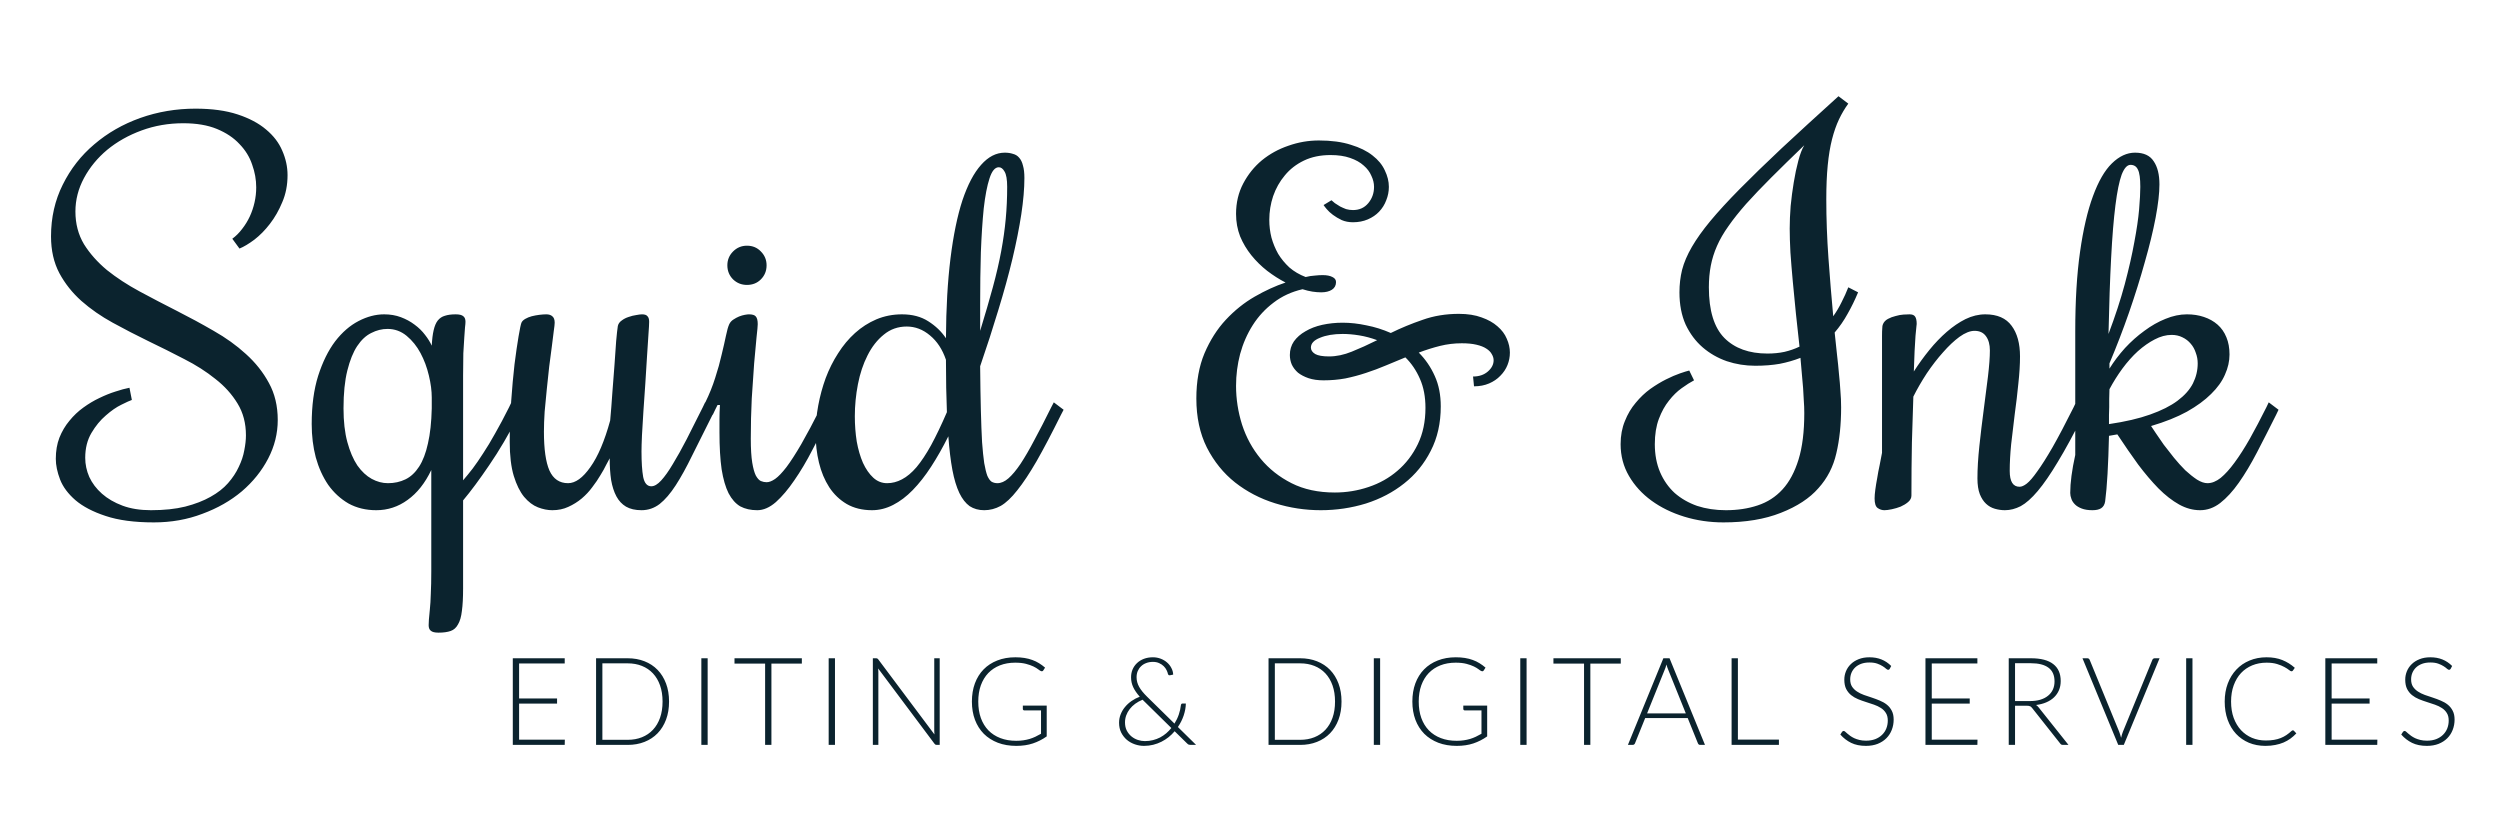 <svg width="245" height="80" viewBox="0 0 245 80" fill="none" xmlns="http://www.w3.org/2000/svg">
<path d="M22.766 23.398C23.125 23.133 23.445 22.812 23.727 22.438C24.023 22.062 24.273 21.656 24.477 21.219C24.68 20.781 24.836 20.32 24.945 19.836C25.055 19.352 25.109 18.859 25.109 18.359C25.109 17.609 24.977 16.867 24.711 16.133C24.461 15.383 24.047 14.711 23.469 14.117C22.906 13.508 22.172 13.016 21.266 12.641C20.359 12.266 19.258 12.078 17.961 12.078C16.523 12.078 15.164 12.312 13.883 12.781C12.602 13.25 11.477 13.883 10.508 14.68C9.555 15.477 8.797 16.398 8.234 17.445C7.672 18.492 7.391 19.586 7.391 20.727C7.391 21.93 7.672 23 8.234 23.938C8.812 24.859 9.562 25.703 10.484 26.469C11.422 27.219 12.484 27.914 13.672 28.555C14.859 29.195 16.07 29.828 17.305 30.453C18.539 31.078 19.75 31.734 20.938 32.422C22.125 33.094 23.18 33.852 24.102 34.695C25.039 35.539 25.789 36.484 26.352 37.531C26.93 38.578 27.219 39.789 27.219 41.164C27.219 42.477 26.906 43.734 26.281 44.938C25.656 46.141 24.797 47.211 23.703 48.148C22.609 49.07 21.32 49.805 19.836 50.352C18.367 50.914 16.781 51.195 15.078 51.195C13.172 51.195 11.594 50.984 10.344 50.562C9.109 50.156 8.125 49.641 7.391 49.016C6.672 48.391 6.172 47.719 5.891 47C5.609 46.266 5.469 45.586 5.469 44.961C5.469 44.195 5.586 43.508 5.82 42.898C6.07 42.273 6.398 41.719 6.805 41.234C7.211 40.734 7.664 40.305 8.164 39.945C8.68 39.57 9.203 39.258 9.734 39.008C10.281 38.742 10.805 38.531 11.305 38.375C11.82 38.203 12.281 38.078 12.688 38L12.922 39.195C12.734 39.258 12.391 39.414 11.891 39.664C11.406 39.898 10.898 40.25 10.367 40.719C9.836 41.172 9.367 41.742 8.961 42.43C8.555 43.117 8.352 43.93 8.352 44.867C8.352 45.508 8.484 46.133 8.75 46.742C9.031 47.352 9.445 47.898 9.992 48.383C10.539 48.867 11.211 49.258 12.008 49.555C12.805 49.852 13.734 50 14.797 50C16.078 50 17.195 49.883 18.148 49.648C19.117 49.398 19.945 49.078 20.633 48.688C21.336 48.297 21.906 47.852 22.344 47.352C22.797 46.836 23.148 46.305 23.398 45.758C23.664 45.211 23.844 44.672 23.938 44.141C24.047 43.594 24.102 43.102 24.102 42.664C24.102 41.477 23.828 40.438 23.281 39.547C22.734 38.641 22.008 37.836 21.102 37.133C20.211 36.414 19.195 35.766 18.055 35.188C16.914 34.594 15.742 34.008 14.539 33.43C13.352 32.852 12.188 32.25 11.047 31.625C9.906 31 8.883 30.289 7.977 29.492C7.086 28.695 6.367 27.789 5.82 26.773C5.273 25.742 5 24.539 5 23.164C5 21.32 5.383 19.633 6.148 18.102C6.914 16.555 7.945 15.234 9.242 14.141C10.539 13.031 12.039 12.172 13.742 11.562C15.461 10.953 17.266 10.648 19.156 10.648C20.766 10.648 22.141 10.836 23.281 11.211C24.422 11.586 25.352 12.078 26.07 12.688C26.805 13.297 27.336 13.992 27.664 14.773C28.008 15.555 28.18 16.352 28.18 17.164C28.18 18.133 28.008 19.016 27.664 19.812C27.336 20.609 26.93 21.32 26.445 21.945C25.977 22.555 25.469 23.07 24.922 23.492C24.375 23.898 23.891 24.188 23.469 24.359L22.766 23.398ZM42.266 46.062C41.656 47.344 40.883 48.32 39.945 48.992C39.023 49.664 38 50 36.875 50C35.859 50 34.953 49.781 34.156 49.344C33.375 48.891 32.711 48.281 32.164 47.516C31.633 46.734 31.227 45.836 30.945 44.82C30.68 43.805 30.547 42.719 30.547 41.562C30.547 39.75 30.758 38.172 31.18 36.828C31.617 35.469 32.172 34.344 32.844 33.453C33.531 32.562 34.297 31.898 35.141 31.461C35.984 31.023 36.82 30.805 37.648 30.805C38.242 30.805 38.789 30.898 39.289 31.086C39.789 31.273 40.234 31.516 40.625 31.812C41.031 32.109 41.375 32.445 41.656 32.82C41.938 33.18 42.156 33.531 42.312 33.875C42.344 33.25 42.406 32.742 42.5 32.352C42.594 31.945 42.727 31.633 42.898 31.414C43.086 31.18 43.32 31.023 43.602 30.945C43.883 30.852 44.234 30.805 44.656 30.805C45.016 30.805 45.266 30.867 45.406 30.992C45.547 31.102 45.617 31.281 45.617 31.531C45.617 31.656 45.602 31.844 45.57 32.094C45.555 32.328 45.531 32.656 45.5 33.078C45.469 33.5 45.438 34.016 45.406 34.625C45.391 35.234 45.383 35.961 45.383 36.805V47.07C45.68 46.727 45.992 46.344 46.32 45.922C46.648 45.484 46.992 44.984 47.352 44.422C47.727 43.859 48.117 43.211 48.523 42.477C48.945 41.742 49.398 40.891 49.883 39.922L50.117 39.43L51.078 40.156L50.844 40.648C49.875 42.539 48.906 44.188 47.938 45.594C46.984 47 46.133 48.148 45.383 49.039V57.688C45.383 58.578 45.344 59.305 45.266 59.867C45.203 60.43 45.078 60.867 44.891 61.18C44.719 61.508 44.477 61.727 44.164 61.836C43.852 61.945 43.453 62 42.969 62C42.609 62 42.359 61.938 42.219 61.812C42.078 61.703 42.008 61.523 42.008 61.273C42.008 61.164 42.016 60.984 42.031 60.734C42.062 60.484 42.094 60.148 42.125 59.727C42.172 59.305 42.203 58.789 42.219 58.18C42.25 57.57 42.266 56.844 42.266 56V46.062ZM42.312 38.961C42.312 38.305 42.219 37.586 42.031 36.805C41.844 36.008 41.57 35.273 41.211 34.602C40.852 33.93 40.398 33.367 39.852 32.914C39.305 32.461 38.68 32.234 37.977 32.234C37.43 32.234 36.898 32.367 36.383 32.633C35.867 32.883 35.406 33.312 35 33.922C34.609 34.516 34.289 35.312 34.039 36.312C33.789 37.312 33.664 38.547 33.664 40.016C33.664 41.297 33.789 42.398 34.039 43.32C34.289 44.242 34.617 45.008 35.023 45.617C35.445 46.211 35.914 46.648 36.43 46.93C36.945 47.211 37.477 47.352 38.023 47.352C38.648 47.352 39.219 47.227 39.734 46.977C40.25 46.727 40.695 46.312 41.07 45.734C41.445 45.156 41.734 44.398 41.938 43.461C42.156 42.523 42.281 41.375 42.312 40.016V38.961ZM59.75 44.914C59.672 45.039 59.555 45.258 59.398 45.57C59.258 45.867 59.07 46.203 58.836 46.578C58.617 46.953 58.352 47.344 58.039 47.75C57.742 48.156 57.398 48.523 57.008 48.852C56.617 49.18 56.18 49.453 55.695 49.672C55.227 49.891 54.703 50 54.125 50C53.672 50 53.203 49.906 52.719 49.719C52.234 49.531 51.781 49.188 51.359 48.688C50.953 48.188 50.617 47.508 50.352 46.648C50.086 45.773 49.953 44.648 49.953 43.273C49.953 41.961 50 40.648 50.094 39.336C50.188 38.008 50.297 36.797 50.422 35.703C50.562 34.609 50.695 33.695 50.82 32.961C50.945 32.227 51.039 31.781 51.102 31.625C51.164 31.484 51.289 31.359 51.477 31.25C51.664 31.141 51.875 31.055 52.109 30.992C52.359 30.93 52.609 30.883 52.859 30.852C53.125 30.82 53.352 30.805 53.539 30.805C53.789 30.805 53.984 30.867 54.125 30.992C54.281 31.117 54.359 31.328 54.359 31.625C54.359 31.766 54.328 32.047 54.266 32.469C54.219 32.875 54.156 33.375 54.078 33.969C54 34.562 53.914 35.219 53.82 35.938C53.742 36.656 53.664 37.391 53.586 38.141C53.508 38.875 53.438 39.609 53.375 40.344C53.328 41.062 53.305 41.719 53.305 42.312C53.305 44.016 53.484 45.281 53.844 46.109C54.219 46.938 54.828 47.352 55.672 47.352C56.391 47.352 57.117 46.828 57.852 45.781C58.602 44.734 59.25 43.211 59.797 41.211C59.875 40.367 59.945 39.469 60.008 38.516C60.086 37.547 60.156 36.633 60.219 35.773C60.281 34.898 60.336 34.117 60.383 33.43C60.445 32.742 60.5 32.25 60.547 31.953C60.594 31.734 60.719 31.555 60.922 31.414C61.125 31.258 61.352 31.141 61.602 31.062C61.867 30.969 62.117 30.906 62.352 30.875C62.602 30.828 62.789 30.805 62.914 30.805C63.18 30.805 63.359 30.867 63.453 30.992C63.562 31.102 63.617 31.281 63.617 31.531C63.617 31.75 63.594 32.172 63.547 32.797C63.516 33.406 63.469 34.125 63.406 34.953C63.359 35.766 63.305 36.641 63.242 37.578C63.18 38.516 63.117 39.422 63.055 40.297C63.008 41.156 62.961 41.938 62.914 42.641C62.883 43.344 62.867 43.875 62.867 44.234C62.867 45.297 62.922 46.133 63.031 46.742C63.156 47.352 63.422 47.656 63.828 47.656C64.125 47.656 64.445 47.469 64.789 47.094C65.148 46.703 65.531 46.164 65.938 45.477C66.359 44.789 66.812 43.977 67.297 43.039C67.781 42.086 68.305 41.047 68.867 39.922L69.102 39.43L70.062 40.156L69.828 40.648C69.078 42.133 68.414 43.461 67.836 44.633C67.273 45.789 66.734 46.766 66.219 47.562C65.703 48.359 65.18 48.969 64.648 49.391C64.117 49.797 63.523 50 62.867 50C62.258 50 61.75 49.883 61.344 49.648C60.953 49.414 60.641 49.078 60.406 48.641C60.172 48.203 60 47.672 59.891 47.047C59.797 46.422 59.75 45.711 59.75 44.914ZM70.32 39.688L70.086 40.156L69.852 40.648L68.891 39.922L69.125 39.43C69.516 38.633 69.836 37.836 70.086 37.039C70.352 36.227 70.562 35.469 70.719 34.766C70.891 34.062 71.031 33.445 71.141 32.914C71.25 32.383 71.359 32 71.469 31.766C71.562 31.578 71.695 31.43 71.867 31.32C72.055 31.195 72.242 31.094 72.43 31.016C72.633 30.938 72.82 30.883 72.992 30.852C73.18 30.82 73.312 30.805 73.391 30.805C73.734 30.805 73.961 30.875 74.07 31.016C74.195 31.156 74.258 31.406 74.258 31.766C74.258 31.938 74.219 32.367 74.141 33.055C74.078 33.727 74 34.578 73.906 35.609C73.828 36.625 73.75 37.773 73.672 39.055C73.609 40.32 73.578 41.633 73.578 42.992C73.578 43.977 73.625 44.758 73.719 45.336C73.812 45.898 73.93 46.32 74.07 46.602C74.227 46.883 74.391 47.062 74.562 47.141C74.75 47.219 74.938 47.258 75.125 47.258C75.375 47.258 75.656 47.148 75.969 46.93C76.281 46.711 76.648 46.328 77.07 45.781C77.492 45.219 77.977 44.469 78.523 43.531C79.07 42.578 79.711 41.375 80.445 39.922L80.703 39.43L81.664 40.156L81.406 40.648C80.812 41.805 80.219 42.945 79.625 44.07C79.047 45.195 78.453 46.195 77.844 47.07C77.25 47.945 76.648 48.656 76.039 49.203C75.43 49.734 74.82 50 74.211 50C73.57 50 73.016 49.875 72.547 49.625C72.094 49.359 71.711 48.93 71.398 48.336C71.102 47.742 70.875 46.961 70.719 45.992C70.578 45.008 70.508 43.797 70.508 42.359C70.508 41.953 70.508 41.531 70.508 41.094C70.508 40.641 70.523 40.172 70.555 39.688H70.32ZM75.125 26C75.125 26.547 74.938 27.008 74.562 27.383C74.203 27.742 73.75 27.922 73.203 27.922C72.672 27.922 72.219 27.742 71.844 27.383C71.469 27.008 71.281 26.547 71.281 26C71.281 25.469 71.469 25.016 71.844 24.641C72.219 24.266 72.672 24.078 73.203 24.078C73.75 24.078 74.203 24.266 74.562 24.641C74.938 25.016 75.125 25.469 75.125 26ZM85.461 50C84.508 50 83.68 49.797 82.977 49.391C82.289 48.984 81.719 48.438 81.266 47.75C80.812 47.047 80.477 46.242 80.258 45.336C80.039 44.43 79.93 43.469 79.93 42.453C79.93 41.562 80.016 40.656 80.188 39.734C80.359 38.812 80.602 37.922 80.914 37.062C81.242 36.188 81.648 35.375 82.133 34.625C82.617 33.859 83.172 33.195 83.797 32.633C84.422 32.07 85.117 31.625 85.883 31.297C86.664 30.969 87.5 30.805 88.391 30.805C89.406 30.805 90.266 31.031 90.969 31.484C91.688 31.938 92.266 32.492 92.703 33.148C92.719 30.195 92.867 27.586 93.148 25.32C93.43 23.055 93.82 21.156 94.32 19.625C94.836 18.094 95.445 16.938 96.148 16.156C96.852 15.359 97.625 14.961 98.469 14.961C98.766 14.961 99.031 15 99.266 15.078C99.516 15.141 99.719 15.266 99.875 15.453C100.047 15.641 100.172 15.898 100.25 16.227C100.344 16.539 100.391 16.945 100.391 17.445C100.391 18.477 100.289 19.664 100.086 21.008C99.883 22.336 99.594 23.789 99.219 25.367C98.844 26.93 98.383 28.602 97.836 30.383C97.305 32.148 96.711 33.984 96.055 35.891C96.07 37.562 96.094 39.008 96.125 40.227C96.156 41.445 96.195 42.477 96.242 43.32C96.305 44.164 96.375 44.852 96.453 45.383C96.547 45.914 96.648 46.328 96.758 46.625C96.883 46.906 97.023 47.102 97.18 47.211C97.352 47.305 97.539 47.352 97.742 47.352C98.102 47.352 98.461 47.195 98.82 46.883C99.195 46.555 99.594 46.078 100.016 45.453C100.438 44.812 100.891 44.031 101.375 43.109C101.875 42.188 102.422 41.125 103.016 39.922L103.273 39.43L104.234 40.156L103.977 40.648C103.07 42.477 102.273 43.992 101.586 45.195C100.898 46.383 100.266 47.336 99.688 48.055C99.125 48.773 98.586 49.281 98.07 49.578C97.555 49.859 97.016 50 96.453 50C95.906 50 95.43 49.867 95.023 49.602C94.633 49.32 94.297 48.891 94.016 48.312C93.734 47.719 93.508 46.969 93.336 46.062C93.164 45.141 93.031 44.039 92.938 42.758C92.391 43.852 91.828 44.844 91.25 45.734C90.672 46.625 90.07 47.391 89.445 48.031C88.836 48.656 88.195 49.141 87.523 49.484C86.852 49.828 86.164 50 85.461 50ZM88.859 32C88 32 87.25 32.266 86.609 32.797C85.969 33.312 85.438 33.992 85.016 34.836C84.594 35.664 84.281 36.602 84.078 37.648C83.875 38.695 83.773 39.742 83.773 40.789C83.773 41.648 83.836 42.477 83.961 43.273C84.102 44.055 84.305 44.75 84.57 45.359C84.852 45.969 85.188 46.453 85.578 46.812C85.969 47.172 86.422 47.352 86.938 47.352C87.438 47.352 87.922 47.227 88.391 46.977C88.875 46.727 89.352 46.328 89.82 45.781C90.289 45.219 90.766 44.5 91.25 43.625C91.734 42.734 92.25 41.656 92.797 40.391C92.766 39.641 92.742 38.844 92.727 38C92.711 37.141 92.703 36.227 92.703 35.258C92.359 34.242 91.836 33.445 91.133 32.867C90.445 32.289 89.688 32 88.859 32ZM98.703 18.312C98.703 17.594 98.617 17.094 98.445 16.812C98.289 16.531 98.102 16.391 97.883 16.391C97.508 16.391 97.203 16.758 96.969 17.492C96.734 18.211 96.547 19.188 96.406 20.422C96.281 21.656 96.188 23.086 96.125 24.711C96.078 26.336 96.055 28.047 96.055 29.844V32.422C96.539 30.844 96.953 29.422 97.297 28.156C97.641 26.891 97.914 25.711 98.117 24.617C98.32 23.523 98.469 22.469 98.562 21.453C98.656 20.438 98.703 19.391 98.703 18.312ZM144.359 36.898C144.953 36.898 145.438 36.734 145.812 36.406C146.188 36.078 146.375 35.711 146.375 35.305C146.375 35.102 146.312 34.898 146.188 34.695C146.078 34.492 145.898 34.312 145.648 34.156C145.414 34 145.094 33.875 144.688 33.781C144.297 33.688 143.82 33.641 143.258 33.641C142.523 33.641 141.812 33.727 141.125 33.898C140.438 34.07 139.742 34.289 139.039 34.555C139.695 35.211 140.219 35.977 140.609 36.852C141 37.711 141.195 38.703 141.195 39.828C141.195 41.469 140.867 42.922 140.211 44.188C139.57 45.453 138.703 46.516 137.609 47.375C136.531 48.234 135.281 48.891 133.859 49.344C132.438 49.781 130.961 50 129.43 50C127.898 50 126.406 49.773 124.953 49.32C123.5 48.867 122.195 48.188 121.039 47.281C119.898 46.375 118.977 45.234 118.273 43.859C117.586 42.484 117.242 40.883 117.242 39.055C117.242 37.367 117.508 35.891 118.039 34.625C118.586 33.344 119.281 32.25 120.125 31.344C120.984 30.422 121.93 29.664 122.961 29.07C123.992 28.477 125 28.016 125.984 27.688C125.375 27.375 124.773 26.992 124.18 26.539C123.602 26.086 123.086 25.578 122.633 25.016C122.18 24.453 121.812 23.836 121.531 23.164C121.266 22.477 121.133 21.742 121.133 20.961C121.133 19.867 121.367 18.875 121.836 17.984C122.305 17.094 122.914 16.336 123.664 15.711C124.43 15.086 125.297 14.609 126.266 14.281C127.234 13.938 128.227 13.766 129.242 13.766C130.461 13.766 131.508 13.906 132.383 14.188C133.258 14.453 133.969 14.805 134.516 15.242C135.062 15.664 135.461 16.148 135.711 16.695C135.977 17.242 136.109 17.781 136.109 18.312C136.109 18.766 136.023 19.203 135.852 19.625C135.695 20.047 135.461 20.422 135.148 20.75C134.852 21.062 134.484 21.312 134.047 21.5C133.609 21.688 133.125 21.781 132.594 21.781C132.188 21.781 131.82 21.711 131.492 21.57C131.164 21.414 130.875 21.242 130.625 21.055C130.375 20.867 130.172 20.68 130.016 20.492C129.859 20.305 129.758 20.172 129.711 20.094L130.484 19.625C130.562 19.703 130.672 19.797 130.812 19.906C130.969 20.016 131.141 20.125 131.328 20.234C131.516 20.328 131.711 20.414 131.914 20.492C132.133 20.555 132.359 20.586 132.594 20.586C133.219 20.586 133.719 20.359 134.094 19.906C134.469 19.453 134.656 18.922 134.656 18.312C134.656 17.953 134.57 17.594 134.398 17.234C134.242 16.859 133.992 16.523 133.648 16.227C133.305 15.914 132.859 15.664 132.312 15.477C131.781 15.289 131.141 15.195 130.391 15.195C129.406 15.195 128.539 15.375 127.789 15.734C127.039 16.094 126.414 16.578 125.914 17.188C125.414 17.781 125.031 18.461 124.766 19.227C124.516 19.977 124.391 20.75 124.391 21.547C124.391 22.141 124.461 22.719 124.602 23.281C124.758 23.844 124.977 24.375 125.258 24.875C125.555 25.359 125.922 25.805 126.359 26.211C126.812 26.602 127.344 26.914 127.953 27.148C128.266 27.07 128.562 27.023 128.844 27.008C129.125 26.977 129.383 26.961 129.617 26.961C130.023 26.961 130.344 27.023 130.578 27.148C130.812 27.258 130.93 27.422 130.93 27.641C130.93 27.969 130.797 28.219 130.531 28.391C130.266 28.562 129.914 28.648 129.477 28.648C129.211 28.648 128.922 28.625 128.609 28.578C128.312 28.531 127.992 28.453 127.648 28.344C126.57 28.594 125.625 29.031 124.812 29.656C124 30.266 123.32 31 122.773 31.859C122.227 32.719 121.812 33.664 121.531 34.695C121.266 35.711 121.133 36.75 121.133 37.812C121.133 39.094 121.328 40.359 121.719 41.609C122.125 42.859 122.734 43.977 123.547 44.961C124.359 45.945 125.367 46.742 126.57 47.352C127.773 47.961 129.188 48.266 130.812 48.266C131.953 48.266 133.055 48.086 134.117 47.727C135.195 47.367 136.141 46.836 136.953 46.133C137.781 45.43 138.445 44.562 138.945 43.531C139.445 42.5 139.695 41.312 139.695 39.969C139.695 38.891 139.516 37.945 139.156 37.133C138.797 36.305 138.32 35.602 137.727 35.023C137.086 35.289 136.445 35.555 135.805 35.82C135.18 36.086 134.531 36.328 133.859 36.547C133.203 36.766 132.531 36.945 131.844 37.086C131.156 37.211 130.445 37.273 129.711 37.273C129.148 37.273 128.656 37.203 128.234 37.062C127.828 36.922 127.484 36.742 127.203 36.523C126.938 36.289 126.734 36.023 126.594 35.727C126.469 35.43 126.406 35.117 126.406 34.789C126.406 34.289 126.539 33.844 126.805 33.453C127.086 33.062 127.461 32.734 127.93 32.469C128.398 32.188 128.945 31.977 129.57 31.836C130.211 31.695 130.883 31.625 131.586 31.625C132.336 31.625 133.109 31.711 133.906 31.883C134.719 32.039 135.516 32.289 136.297 32.633C137.281 32.148 138.32 31.719 139.414 31.344C140.508 30.953 141.695 30.758 142.977 30.758C143.836 30.758 144.578 30.875 145.203 31.109C145.828 31.328 146.344 31.617 146.75 31.977C147.172 32.336 147.477 32.742 147.664 33.195C147.867 33.648 147.969 34.102 147.969 34.555C147.969 34.977 147.891 35.383 147.734 35.773C147.578 36.164 147.344 36.516 147.031 36.828C146.734 37.141 146.367 37.391 145.93 37.578C145.492 37.766 145 37.859 144.453 37.859L144.359 36.898ZM131.586 32.727C130.695 32.727 129.953 32.852 129.359 33.102C128.766 33.336 128.469 33.656 128.469 34.062C128.469 34.312 128.609 34.523 128.891 34.695C129.172 34.852 129.625 34.93 130.25 34.93C130.969 34.93 131.711 34.773 132.477 34.461C133.258 34.148 134.086 33.773 134.961 33.336C134.367 33.117 133.781 32.961 133.203 32.867C132.625 32.773 132.086 32.727 131.586 32.727ZM176.82 40.484C176.82 40.062 176.805 39.656 176.773 39.266C176.758 38.859 176.734 38.445 176.703 38.023C176.672 37.602 176.633 37.156 176.586 36.688C176.539 36.203 176.492 35.664 176.445 35.07C175.805 35.32 175.125 35.516 174.406 35.656C173.688 35.781 172.891 35.844 172.016 35.844C171.047 35.844 170.117 35.695 169.227 35.398C168.336 35.086 167.547 34.633 166.859 34.039C166.172 33.445 165.617 32.703 165.195 31.812C164.789 30.906 164.586 29.852 164.586 28.648C164.586 27.883 164.672 27.148 164.844 26.445C165.031 25.727 165.352 24.977 165.805 24.195C166.258 23.414 166.859 22.57 167.609 21.664C168.375 20.742 169.336 19.695 170.492 18.523C171.648 17.352 173.016 16.023 174.594 14.539C176.188 13.055 178.047 11.352 180.172 9.43L181.133 10.156C180.789 10.625 180.484 11.141 180.219 11.703C179.953 12.266 179.727 12.914 179.539 13.648C179.352 14.383 179.211 15.234 179.117 16.203C179.023 17.156 178.977 18.266 178.977 19.531C178.977 21.422 179.047 23.344 179.188 25.297C179.328 27.234 179.484 29.133 179.656 30.992C179.969 30.555 180.242 30.094 180.477 29.609C180.727 29.125 180.945 28.641 181.133 28.156L182.094 28.648C181.781 29.398 181.438 30.102 181.062 30.758C180.703 31.414 180.281 32.023 179.797 32.586C179.875 33.383 179.953 34.117 180.031 34.789C180.109 35.445 180.172 36.062 180.219 36.641C180.281 37.219 180.328 37.773 180.359 38.305C180.406 38.836 180.43 39.375 180.43 39.922C180.43 41.609 180.273 43.109 179.961 44.422C179.664 45.734 179.078 46.875 178.203 47.844C177.344 48.828 176.117 49.633 174.523 50.258C172.945 50.883 171.07 51.195 168.898 51.195C167.555 51.195 166.273 51.008 165.055 50.633C163.836 50.258 162.766 49.734 161.844 49.062C160.922 48.391 160.188 47.586 159.641 46.648C159.094 45.711 158.82 44.672 158.82 43.531C158.82 42.688 158.961 41.93 159.242 41.258C159.508 40.586 159.859 39.992 160.297 39.477C160.734 38.945 161.211 38.492 161.727 38.117C162.258 37.742 162.773 37.43 163.273 37.18C163.773 36.93 164.227 36.734 164.633 36.594C165.039 36.453 165.344 36.359 165.547 36.312L166.016 37.273C165.656 37.461 165.25 37.719 164.797 38.047C164.359 38.359 163.945 38.766 163.555 39.266C163.164 39.75 162.836 40.344 162.57 41.047C162.305 41.75 162.172 42.578 162.172 43.531C162.172 44.547 162.344 45.461 162.688 46.273C163.031 47.07 163.508 47.75 164.117 48.312C164.742 48.859 165.477 49.281 166.32 49.578C167.18 49.859 168.117 50 169.133 50C170.273 50 171.312 49.844 172.25 49.531C173.203 49.219 174.016 48.695 174.688 47.961C175.359 47.227 175.883 46.25 176.258 45.031C176.633 43.812 176.82 42.297 176.82 40.484ZM176.82 14.234C175.602 15.406 174.523 16.461 173.586 17.398C172.648 18.336 171.828 19.195 171.125 19.977C170.438 20.758 169.859 21.484 169.391 22.156C168.922 22.812 168.547 23.461 168.266 24.102C167.984 24.742 167.781 25.391 167.656 26.047C167.531 26.703 167.469 27.406 167.469 28.156C167.469 30.438 167.977 32.094 168.992 33.125C170.008 34.141 171.414 34.648 173.211 34.648C173.805 34.648 174.359 34.594 174.875 34.484C175.406 34.359 175.898 34.188 176.352 33.969C176.242 32.891 176.125 31.812 176 30.734C175.891 29.641 175.789 28.594 175.695 27.594C175.602 26.578 175.523 25.625 175.461 24.734C175.414 23.844 175.391 23.062 175.391 22.391C175.391 21.719 175.422 20.984 175.484 20.188C175.562 19.391 175.664 18.617 175.789 17.867C175.914 17.102 176.062 16.398 176.234 15.758C176.406 15.102 176.602 14.594 176.82 14.234ZM193.508 32.422C193.07 32.422 192.578 32.617 192.031 33.008C191.5 33.398 190.961 33.906 190.414 34.531C189.867 35.141 189.336 35.828 188.82 36.594C188.32 37.359 187.883 38.117 187.508 38.867C187.461 40.242 187.414 41.742 187.367 43.367C187.336 44.992 187.32 46.727 187.32 48.57C187.32 48.805 187.211 49.016 186.992 49.203C186.789 49.375 186.547 49.523 186.266 49.648C185.984 49.758 185.695 49.844 185.398 49.906C185.102 49.969 184.859 50 184.672 50C184.438 50 184.219 49.93 184.016 49.789C183.812 49.648 183.711 49.336 183.711 48.852C183.711 48.617 183.734 48.328 183.781 47.984C183.828 47.625 183.891 47.242 183.969 46.836C184.031 46.43 184.109 46.016 184.203 45.594C184.281 45.156 184.359 44.75 184.438 44.375V32.914C184.438 32.602 184.445 32.359 184.461 32.188C184.461 32 184.484 31.859 184.531 31.766C184.625 31.547 184.789 31.375 185.023 31.25C185.258 31.125 185.508 31.031 185.773 30.969C186.039 30.891 186.297 30.844 186.547 30.828C186.797 30.812 186.992 30.805 187.133 30.805C187.398 30.805 187.578 30.875 187.672 31.016C187.781 31.156 187.836 31.406 187.836 31.766C187.836 31.719 187.797 32.102 187.719 32.914C187.656 33.727 187.602 34.891 187.555 36.406C188.023 35.672 188.531 34.969 189.078 34.297C189.625 33.625 190.195 33.031 190.789 32.516C191.383 32 191.992 31.586 192.617 31.273C193.258 30.961 193.906 30.805 194.562 30.805C195.734 30.805 196.594 31.18 197.141 31.93C197.688 32.664 197.961 33.664 197.961 34.93C197.961 35.727 197.906 36.617 197.797 37.602C197.703 38.57 197.586 39.562 197.445 40.578C197.32 41.578 197.203 42.562 197.094 43.531C197 44.484 196.953 45.359 196.953 46.156C196.953 47.188 197.273 47.703 197.914 47.703C198.117 47.703 198.352 47.602 198.617 47.398C198.898 47.18 199.242 46.781 199.648 46.203C200.07 45.625 200.57 44.836 201.148 43.836C201.727 42.82 202.414 41.516 203.211 39.922L203.445 39.43L204.406 40.156L204.172 40.648C203.234 42.523 202.398 44.062 201.664 45.266C200.945 46.469 200.289 47.422 199.695 48.125C199.102 48.828 198.547 49.32 198.031 49.602C197.516 49.867 197 50 196.484 50C196.156 50 195.828 49.953 195.5 49.859C195.172 49.766 194.883 49.602 194.633 49.367C194.383 49.133 194.18 48.82 194.023 48.43C193.867 48.023 193.789 47.508 193.789 46.883C193.789 45.945 193.852 44.891 193.977 43.719C194.102 42.547 194.242 41.375 194.398 40.203C194.555 39.031 194.695 37.93 194.82 36.898C194.945 35.852 195.008 35 195.008 34.344C195.008 33.766 194.883 33.305 194.633 32.961C194.383 32.602 194.008 32.422 193.508 32.422ZM223.297 40.156L223.062 40.648C222.406 41.961 221.781 43.188 221.188 44.328C220.594 45.469 220 46.461 219.406 47.305C218.812 48.148 218.203 48.812 217.578 49.297C216.969 49.766 216.312 50 215.609 50C214.906 50 214.219 49.812 213.547 49.438C212.875 49.062 212.203 48.539 211.531 47.867C210.875 47.195 210.211 46.414 209.539 45.523C208.883 44.617 208.203 43.633 207.5 42.57L206.68 42.711C206.648 44.086 206.602 45.328 206.539 46.438C206.477 47.531 206.398 48.43 206.305 49.133C206.258 49.445 206.125 49.672 205.906 49.812C205.703 49.938 205.422 50 205.062 50C204.641 50 204.289 49.945 204.008 49.836C203.727 49.727 203.508 49.594 203.352 49.438C203.18 49.266 203.062 49.086 203 48.898C202.922 48.695 202.883 48.5 202.883 48.312C202.883 47.312 203.047 46.07 203.375 44.586V32.469C203.375 29.469 203.531 26.875 203.844 24.688C204.156 22.484 204.578 20.664 205.109 19.227C205.641 17.773 206.258 16.703 206.961 16.016C207.68 15.312 208.438 14.961 209.234 14.961C210.094 14.961 210.703 15.242 211.062 15.805C211.438 16.352 211.625 17.109 211.625 18.078C211.625 18.922 211.5 20.008 211.25 21.336C211 22.648 210.648 24.094 210.195 25.672C209.758 27.25 209.242 28.898 208.648 30.617C208.055 32.32 207.414 33.984 206.727 35.609V36.125C207.164 35.422 207.672 34.75 208.25 34.109C208.844 33.469 209.477 32.906 210.148 32.422C210.82 31.922 211.508 31.531 212.211 31.25C212.93 30.953 213.633 30.805 214.32 30.805C214.93 30.805 215.484 30.891 215.984 31.062C216.5 31.234 216.945 31.484 217.32 31.812C217.695 32.141 217.984 32.555 218.188 33.055C218.391 33.539 218.492 34.102 218.492 34.742C218.492 35.398 218.344 36.055 218.047 36.711C217.766 37.367 217.312 38 216.688 38.609C216.078 39.219 215.289 39.797 214.32 40.344C213.352 40.875 212.18 41.344 210.805 41.75C210.898 41.891 211.055 42.125 211.273 42.453C211.492 42.781 211.75 43.156 212.047 43.578C212.359 43.984 212.695 44.414 213.055 44.867C213.414 45.305 213.781 45.711 214.156 46.086C214.547 46.445 214.93 46.75 215.305 47C215.68 47.234 216.023 47.352 216.336 47.352C216.758 47.352 217.188 47.18 217.625 46.836C218.062 46.477 218.516 45.977 218.984 45.336C219.469 44.68 219.969 43.898 220.484 42.992C221 42.07 221.539 41.047 222.102 39.922L222.336 39.43L223.297 40.156ZM206.727 38.141C206.727 38.5 206.719 38.82 206.703 39.102C206.703 39.367 206.703 39.633 206.703 39.898C206.703 40.148 206.695 40.406 206.68 40.672C206.68 40.938 206.68 41.234 206.68 41.562C208.273 41.328 209.617 41.016 210.711 40.625C211.82 40.234 212.719 39.781 213.406 39.266C214.094 38.75 214.594 38.188 214.906 37.578C215.219 36.953 215.375 36.297 215.375 35.609C215.375 35.25 215.312 34.906 215.188 34.578C215.078 34.234 214.914 33.938 214.695 33.688C214.477 33.422 214.203 33.211 213.875 33.055C213.562 32.898 213.211 32.82 212.82 32.82C212.273 32.82 211.719 32.969 211.156 33.266C210.609 33.547 210.062 33.93 209.516 34.414C208.984 34.898 208.477 35.469 207.992 36.125C207.523 36.766 207.102 37.438 206.727 38.141ZM208.789 16.156C208.461 16.156 208.172 16.477 207.922 17.117C207.688 17.758 207.484 18.758 207.312 20.117C207.141 21.461 207 23.18 206.891 25.273C206.781 27.352 206.695 29.836 206.633 32.727C207.289 30.992 207.82 29.367 208.227 27.852C208.633 26.32 208.945 24.945 209.164 23.727C209.398 22.492 209.555 21.422 209.633 20.516C209.711 19.594 209.75 18.859 209.75 18.312C209.75 17.484 209.672 16.922 209.516 16.625C209.375 16.312 209.133 16.156 208.789 16.156Z" fill="#0B232E"/>
<path d="M55.354 72.49L55.342 73H50.254V64.51H55.342V65.02H50.872V68.452H54.592V68.95H50.872V72.49H55.354ZM65.567 68.752C65.567 69.408 65.469 69.998 65.273 70.522C65.077 71.046 64.801 71.492 64.445 71.86C64.089 72.228 63.661 72.51 63.161 72.706C62.665 72.902 62.117 73 61.517 73H58.415V64.51H61.517C62.117 64.51 62.665 64.608 63.161 64.804C63.661 65 64.089 65.282 64.445 65.65C64.801 66.018 65.077 66.464 65.273 66.988C65.469 67.512 65.567 68.1 65.567 68.752ZM64.931 68.752C64.931 68.16 64.849 67.632 64.685 67.168C64.521 66.704 64.289 66.312 63.989 65.992C63.689 65.672 63.329 65.428 62.909 65.26C62.489 65.092 62.025 65.008 61.517 65.008H59.033V72.502H61.517C62.025 72.502 62.489 72.418 62.909 72.25C63.329 72.082 63.689 71.838 63.989 71.518C64.289 71.198 64.521 70.806 64.685 70.342C64.849 69.878 64.931 69.348 64.931 68.752ZM69.35 73H68.732V64.51H69.35V73ZM78.581 65.032H75.599V73H74.981V65.032H71.981V64.51H78.581V65.032ZM81.828 73H81.21V64.51H81.828V73ZM92.091 64.51V73H91.803C91.751 73 91.707 72.992 91.671 72.976C91.639 72.956 91.607 72.924 91.575 72.88L86.061 65.512C86.073 65.632 86.079 65.746 86.079 65.854V73H85.539V64.51H85.845C85.901 64.51 85.943 64.518 85.971 64.534C86.003 64.546 86.037 64.576 86.073 64.624L91.575 71.974C91.563 71.854 91.557 71.74 91.557 71.632V64.51H92.091ZM102.578 69.148V72.166C102.154 72.466 101.702 72.696 101.222 72.856C100.742 73.016 100.202 73.096 99.602 73.096C98.93 73.096 98.326 72.994 97.79 72.79C97.254 72.582 96.796 72.29 96.416 71.914C96.04 71.534 95.75 71.076 95.546 70.54C95.346 70.004 95.246 69.408 95.246 68.752C95.246 68.096 95.344 67.502 95.54 66.97C95.74 66.434 96.024 65.978 96.392 65.602C96.764 65.222 97.212 64.93 97.736 64.726C98.26 64.518 98.85 64.414 99.506 64.414C99.83 64.414 100.128 64.436 100.4 64.48C100.676 64.524 100.932 64.59 101.168 64.678C101.404 64.762 101.624 64.868 101.828 64.996C102.032 65.12 102.228 65.264 102.416 65.428L102.248 65.692C102.192 65.788 102.108 65.81 101.996 65.758C101.936 65.734 101.85 65.678 101.738 65.59C101.626 65.502 101.472 65.41 101.276 65.314C101.08 65.218 100.836 65.132 100.544 65.056C100.256 64.98 99.904 64.942 99.488 64.942C98.936 64.942 98.436 65.03 97.988 65.206C97.544 65.382 97.164 65.634 96.848 65.962C96.536 66.29 96.294 66.69 96.122 67.162C95.954 67.634 95.87 68.164 95.87 68.752C95.87 69.348 95.954 69.884 96.122 70.36C96.294 70.836 96.54 71.24 96.86 71.572C97.184 71.904 97.576 72.158 98.036 72.334C98.496 72.51 99.014 72.598 99.59 72.598C99.842 72.598 100.074 72.582 100.286 72.55C100.502 72.518 100.706 72.474 100.898 72.418C101.094 72.358 101.282 72.286 101.462 72.202C101.646 72.114 101.832 72.016 102.02 71.908V69.622H100.394C100.35 69.622 100.312 69.608 100.28 69.58C100.252 69.552 100.238 69.52 100.238 69.484V69.148H102.578ZM111.972 68.572C111.708 68.68 111.468 68.812 111.252 68.968C111.04 69.124 110.86 69.298 110.712 69.49C110.564 69.682 110.45 69.888 110.37 70.108C110.29 70.328 110.25 70.556 110.25 70.792C110.25 71.1 110.308 71.368 110.424 71.596C110.544 71.824 110.698 72.016 110.886 72.172C111.074 72.324 111.282 72.438 111.51 72.514C111.742 72.59 111.97 72.628 112.194 72.628C112.478 72.628 112.744 72.596 112.992 72.532C113.244 72.468 113.478 72.38 113.694 72.268C113.91 72.152 114.11 72.016 114.294 71.86C114.478 71.7 114.644 71.528 114.792 71.344L112.038 68.638L111.972 68.572ZM117.216 73H116.682C116.61 73 116.55 72.992 116.502 72.976C116.458 72.96 116.406 72.924 116.346 72.868L115.116 71.662C114.94 71.87 114.744 72.062 114.528 72.238C114.312 72.41 114.078 72.56 113.826 72.688C113.574 72.816 113.304 72.916 113.016 72.988C112.728 73.06 112.426 73.096 112.11 73.096C111.81 73.096 111.514 73.046 111.222 72.946C110.93 72.846 110.668 72.7 110.436 72.508C110.208 72.312 110.022 72.074 109.878 71.794C109.738 71.51 109.668 71.188 109.668 70.828C109.668 70.54 109.72 70.266 109.824 70.006C109.928 69.742 110.07 69.502 110.25 69.286C110.43 69.066 110.644 68.87 110.892 68.698C111.14 68.526 111.408 68.386 111.696 68.278C111.408 67.954 111.194 67.642 111.054 67.342C110.914 67.042 110.844 66.72 110.844 66.376C110.844 66.096 110.894 65.838 110.994 65.602C111.098 65.362 111.244 65.154 111.432 64.978C111.62 64.802 111.844 64.664 112.104 64.564C112.368 64.464 112.662 64.414 112.986 64.414C113.254 64.414 113.508 64.46 113.748 64.552C113.988 64.644 114.196 64.768 114.372 64.924C114.552 65.08 114.694 65.262 114.798 65.47C114.906 65.674 114.964 65.888 114.972 66.112L114.648 66.178C114.608 66.186 114.57 66.18 114.534 66.16C114.502 66.136 114.476 66.096 114.456 66.04C114.436 65.932 114.392 65.81 114.324 65.674C114.26 65.538 114.168 65.41 114.048 65.29C113.928 65.17 113.78 65.07 113.604 64.99C113.428 64.906 113.222 64.864 112.986 64.864C112.746 64.864 112.528 64.902 112.332 64.978C112.136 65.05 111.968 65.154 111.828 65.29C111.688 65.422 111.578 65.58 111.498 65.764C111.422 65.948 111.384 66.15 111.384 66.37C111.384 66.698 111.468 67.012 111.636 67.312C111.804 67.612 112.064 67.934 112.416 68.278L115.098 70.912C115.278 70.624 115.42 70.326 115.524 70.018C115.628 69.706 115.696 69.404 115.728 69.112C115.736 69.06 115.752 69.02 115.776 68.992C115.8 68.96 115.836 68.944 115.884 68.944H116.214C116.206 69.32 116.136 69.708 116.004 70.108C115.872 70.504 115.682 70.884 115.434 71.248L117.216 73ZM131.469 68.752C131.469 69.408 131.371 69.998 131.175 70.522C130.979 71.046 130.703 71.492 130.347 71.86C129.991 72.228 129.562 72.51 129.062 72.706C128.567 72.902 128.019 73 127.419 73H124.317V64.51H127.419C128.019 64.51 128.567 64.608 129.062 64.804C129.562 65 129.991 65.282 130.347 65.65C130.703 66.018 130.979 66.464 131.175 66.988C131.371 67.512 131.469 68.1 131.469 68.752ZM130.833 68.752C130.833 68.16 130.751 67.632 130.587 67.168C130.423 66.704 130.191 66.312 129.891 65.992C129.591 65.672 129.231 65.428 128.811 65.26C128.391 65.092 127.927 65.008 127.419 65.008H124.935V72.502H127.419C127.927 72.502 128.391 72.418 128.811 72.25C129.231 72.082 129.591 71.838 129.891 71.518C130.191 71.198 130.423 70.806 130.587 70.342C130.751 69.878 130.833 69.348 130.833 68.752ZM135.252 73H134.634V64.51H135.252V73ZM145.743 69.148V72.166C145.319 72.466 144.867 72.696 144.387 72.856C143.907 73.016 143.367 73.096 142.767 73.096C142.095 73.096 141.491 72.994 140.955 72.79C140.419 72.582 139.961 72.29 139.581 71.914C139.205 71.534 138.915 71.076 138.711 70.54C138.511 70.004 138.411 69.408 138.411 68.752C138.411 68.096 138.509 67.502 138.705 66.97C138.905 66.434 139.189 65.978 139.557 65.602C139.929 65.222 140.377 64.93 140.901 64.726C141.425 64.518 142.015 64.414 142.671 64.414C142.995 64.414 143.293 64.436 143.565 64.48C143.841 64.524 144.097 64.59 144.333 64.678C144.569 64.762 144.789 64.868 144.993 64.996C145.197 65.12 145.393 65.264 145.581 65.428L145.413 65.692C145.357 65.788 145.273 65.81 145.161 65.758C145.101 65.734 145.015 65.678 144.903 65.59C144.791 65.502 144.637 65.41 144.441 65.314C144.245 65.218 144.001 65.132 143.709 65.056C143.421 64.98 143.069 64.942 142.653 64.942C142.101 64.942 141.601 65.03 141.153 65.206C140.709 65.382 140.329 65.634 140.013 65.962C139.701 66.29 139.459 66.69 139.287 67.162C139.119 67.634 139.035 68.164 139.035 68.752C139.035 69.348 139.119 69.884 139.287 70.36C139.459 70.836 139.705 71.24 140.025 71.572C140.349 71.904 140.741 72.158 141.201 72.334C141.661 72.51 142.179 72.598 142.755 72.598C143.007 72.598 143.239 72.582 143.451 72.55C143.667 72.518 143.871 72.474 144.063 72.418C144.259 72.358 144.447 72.286 144.627 72.202C144.811 72.114 144.997 72.016 145.185 71.908V69.622H143.559C143.515 69.622 143.477 69.608 143.445 69.58C143.417 69.552 143.403 69.52 143.403 69.484V69.148H145.743ZM149.605 73H148.987V64.51H149.605V73ZM158.836 65.032H155.854V73H155.236V65.032H152.236V64.51H158.836V65.032ZM165.211 69.916L163.483 65.626C163.423 65.486 163.365 65.318 163.309 65.122C163.285 65.218 163.259 65.31 163.231 65.398C163.203 65.482 163.173 65.56 163.141 65.632L161.413 69.916H165.211ZM167.089 73H166.615C166.559 73 166.513 72.986 166.477 72.958C166.441 72.926 166.413 72.886 166.393 72.838L165.397 70.372H161.227L160.231 72.838C160.215 72.882 160.187 72.92 160.147 72.952C160.107 72.984 160.059 73 160.003 73H159.535L163.009 64.51H163.615L167.089 73ZM174.334 72.478V73H169.696V64.51H170.314V72.478H174.334ZM185.195 65.542C185.159 65.61 185.107 65.644 185.039 65.644C184.987 65.644 184.919 65.608 184.835 65.536C184.755 65.46 184.645 65.378 184.505 65.29C184.365 65.198 184.189 65.114 183.977 65.038C183.769 64.962 183.511 64.924 183.203 64.924C182.895 64.924 182.623 64.968 182.387 65.056C182.155 65.144 181.959 65.264 181.799 65.416C181.643 65.568 181.523 65.744 181.439 65.944C181.359 66.144 181.319 66.354 181.319 66.574C181.319 66.862 181.379 67.1 181.499 67.288C181.623 67.476 181.785 67.636 181.985 67.768C182.185 67.9 182.411 68.012 182.663 68.104C182.919 68.192 183.181 68.28 183.449 68.368C183.717 68.456 183.977 68.554 184.229 68.662C184.485 68.766 184.713 68.898 184.913 69.058C185.113 69.218 185.273 69.416 185.393 69.652C185.517 69.884 185.579 70.174 185.579 70.522C185.579 70.878 185.517 71.214 185.393 71.53C185.273 71.842 185.097 72.114 184.865 72.346C184.633 72.578 184.349 72.762 184.013 72.898C183.677 73.03 183.293 73.096 182.861 73.096C182.301 73.096 181.819 72.998 181.415 72.802C181.011 72.602 180.657 72.33 180.353 71.986L180.521 71.722C180.569 71.662 180.625 71.632 180.689 71.632C180.725 71.632 180.771 71.656 180.827 71.704C180.883 71.752 180.951 71.812 181.031 71.884C181.111 71.952 181.207 72.028 181.319 72.112C181.431 72.192 181.561 72.268 181.709 72.34C181.857 72.408 182.027 72.466 182.219 72.514C182.411 72.562 182.629 72.586 182.873 72.586C183.209 72.586 183.509 72.536 183.773 72.436C184.037 72.332 184.259 72.192 184.439 72.016C184.623 71.84 184.763 71.632 184.859 71.392C184.955 71.148 185.003 70.888 185.003 70.612C185.003 70.312 184.941 70.066 184.817 69.874C184.697 69.678 184.537 69.516 184.337 69.388C184.137 69.256 183.909 69.146 183.653 69.058C183.401 68.97 183.141 68.884 182.873 68.8C182.605 68.716 182.343 68.622 182.087 68.518C181.835 68.414 181.609 68.282 181.409 68.122C181.209 67.958 181.047 67.756 180.923 67.516C180.803 67.272 180.743 66.968 180.743 66.604C180.743 66.32 180.797 66.046 180.905 65.782C181.013 65.518 181.171 65.286 181.379 65.086C181.587 64.882 181.843 64.72 182.147 64.6C182.455 64.476 182.805 64.414 183.197 64.414C183.637 64.414 184.031 64.484 184.379 64.624C184.731 64.764 185.051 64.978 185.339 65.266L185.195 65.542ZM193.795 72.49L193.783 73H188.695V64.51H193.783V65.02H189.313V68.452H193.033V68.95H189.313V72.49H193.795ZM198.944 68.704C199.32 68.704 199.656 68.66 199.952 68.572C200.252 68.48 200.504 68.35 200.708 68.182C200.916 68.014 201.074 67.812 201.182 67.576C201.29 67.34 201.344 67.074 201.344 66.778C201.344 66.174 201.146 65.726 200.75 65.434C200.358 65.142 199.784 64.996 199.028 64.996H197.474V68.704H198.944ZM202.712 73H202.184C202.116 73 202.058 72.99 202.01 72.97C201.966 72.946 201.924 72.904 201.884 72.844L199.16 69.4C199.128 69.356 199.094 69.318 199.058 69.286C199.026 69.254 198.988 69.23 198.944 69.214C198.904 69.194 198.854 69.18 198.794 69.172C198.738 69.164 198.668 69.16 198.584 69.16H197.474V73H196.856V64.51H199.028C200.004 64.51 200.734 64.7 201.218 65.08C201.706 65.456 201.95 66.01 201.95 66.742C201.95 67.066 201.894 67.362 201.782 67.63C201.67 67.898 201.508 68.134 201.296 68.338C201.088 68.538 200.834 68.702 200.534 68.83C200.238 68.958 199.904 69.044 199.532 69.088C199.628 69.148 199.714 69.228 199.79 69.328L202.712 73ZM211.637 64.51L208.133 73H207.587L204.083 64.51H204.569C204.625 64.51 204.671 64.526 204.707 64.558C204.743 64.586 204.771 64.624 204.791 64.672L207.683 71.716C207.715 71.804 207.747 71.898 207.779 71.998C207.811 72.098 207.841 72.2 207.869 72.304C207.893 72.2 207.919 72.098 207.947 71.998C207.975 71.898 208.007 71.804 208.043 71.716L210.929 64.672C210.945 64.628 210.973 64.59 211.013 64.558C211.053 64.526 211.101 64.51 211.157 64.51H211.637ZM214.862 73H214.244V64.51H214.862V73ZM224.699 71.572C224.739 71.572 224.773 71.586 224.801 71.614L225.041 71.872C224.865 72.06 224.673 72.23 224.465 72.382C224.261 72.53 224.035 72.658 223.787 72.766C223.543 72.87 223.273 72.95 222.977 73.006C222.685 73.066 222.363 73.096 222.011 73.096C221.423 73.096 220.883 72.994 220.391 72.79C219.903 72.582 219.483 72.29 219.131 71.914C218.779 71.534 218.505 71.076 218.309 70.54C218.117 70.004 218.021 69.408 218.021 68.752C218.021 68.108 218.121 67.52 218.321 66.988C218.521 66.456 218.801 66 219.161 65.62C219.521 65.236 219.953 64.94 220.457 64.732C220.961 64.52 221.517 64.414 222.125 64.414C222.705 64.414 223.219 64.504 223.667 64.684C224.115 64.864 224.523 65.118 224.891 65.446L224.705 65.716C224.673 65.764 224.623 65.788 224.555 65.788C224.507 65.788 224.429 65.744 224.321 65.656C224.213 65.568 224.063 65.472 223.871 65.368C223.679 65.26 223.439 65.162 223.151 65.074C222.867 64.986 222.525 64.942 222.125 64.942C221.613 64.942 221.143 65.03 220.715 65.206C220.291 65.382 219.925 65.634 219.617 65.962C219.313 66.29 219.075 66.69 218.903 67.162C218.731 67.634 218.645 68.164 218.645 68.752C218.645 69.352 218.731 69.888 218.903 70.36C219.079 70.832 219.319 71.232 219.623 71.56C219.927 71.884 220.285 72.134 220.697 72.31C221.113 72.482 221.561 72.568 222.041 72.568C222.345 72.568 222.615 72.548 222.851 72.508C223.091 72.468 223.311 72.408 223.511 72.328C223.711 72.248 223.897 72.15 224.069 72.034C224.241 71.918 224.411 71.782 224.579 71.626C224.599 71.61 224.619 71.598 224.639 71.59C224.659 71.578 224.679 71.572 224.699 71.572ZM232.982 72.49L232.97 73H227.882V64.51H232.97V65.02H228.5V68.452H232.22V68.95H228.5V72.49H232.982ZM240.165 65.542C240.129 65.61 240.077 65.644 240.009 65.644C239.957 65.644 239.889 65.608 239.805 65.536C239.725 65.46 239.615 65.378 239.475 65.29C239.335 65.198 239.159 65.114 238.947 65.038C238.739 64.962 238.481 64.924 238.173 64.924C237.865 64.924 237.593 64.968 237.357 65.056C237.125 65.144 236.929 65.264 236.769 65.416C236.613 65.568 236.493 65.744 236.409 65.944C236.329 66.144 236.289 66.354 236.289 66.574C236.289 66.862 236.349 67.1 236.469 67.288C236.593 67.476 236.755 67.636 236.955 67.768C237.155 67.9 237.381 68.012 237.633 68.104C237.889 68.192 238.151 68.28 238.419 68.368C238.687 68.456 238.947 68.554 239.199 68.662C239.455 68.766 239.683 68.898 239.883 69.058C240.083 69.218 240.243 69.416 240.363 69.652C240.487 69.884 240.549 70.174 240.549 70.522C240.549 70.878 240.487 71.214 240.363 71.53C240.243 71.842 240.067 72.114 239.835 72.346C239.603 72.578 239.319 72.762 238.983 72.898C238.647 73.03 238.263 73.096 237.831 73.096C237.271 73.096 236.789 72.998 236.385 72.802C235.981 72.602 235.627 72.33 235.323 71.986L235.491 71.722C235.539 71.662 235.595 71.632 235.659 71.632C235.695 71.632 235.741 71.656 235.797 71.704C235.853 71.752 235.921 71.812 236.001 71.884C236.081 71.952 236.177 72.028 236.289 72.112C236.401 72.192 236.531 72.268 236.679 72.34C236.827 72.408 236.997 72.466 237.189 72.514C237.381 72.562 237.599 72.586 237.843 72.586C238.179 72.586 238.479 72.536 238.743 72.436C239.007 72.332 239.229 72.192 239.409 72.016C239.593 71.84 239.733 71.632 239.829 71.392C239.925 71.148 239.973 70.888 239.973 70.612C239.973 70.312 239.911 70.066 239.787 69.874C239.667 69.678 239.507 69.516 239.307 69.388C239.107 69.256 238.879 69.146 238.623 69.058C238.371 68.97 238.111 68.884 237.843 68.8C237.575 68.716 237.313 68.622 237.057 68.518C236.805 68.414 236.579 68.282 236.379 68.122C236.179 67.958 236.017 67.756 235.893 67.516C235.773 67.272 235.713 66.968 235.713 66.604C235.713 66.32 235.767 66.046 235.875 65.782C235.983 65.518 236.141 65.286 236.349 65.086C236.557 64.882 236.813 64.72 237.117 64.6C237.425 64.476 237.775 64.414 238.167 64.414C238.607 64.414 239.001 64.484 239.349 64.624C239.701 64.764 240.021 64.978 240.309 65.266L240.165 65.542Z" fill="#0B232E"/>
</svg>
